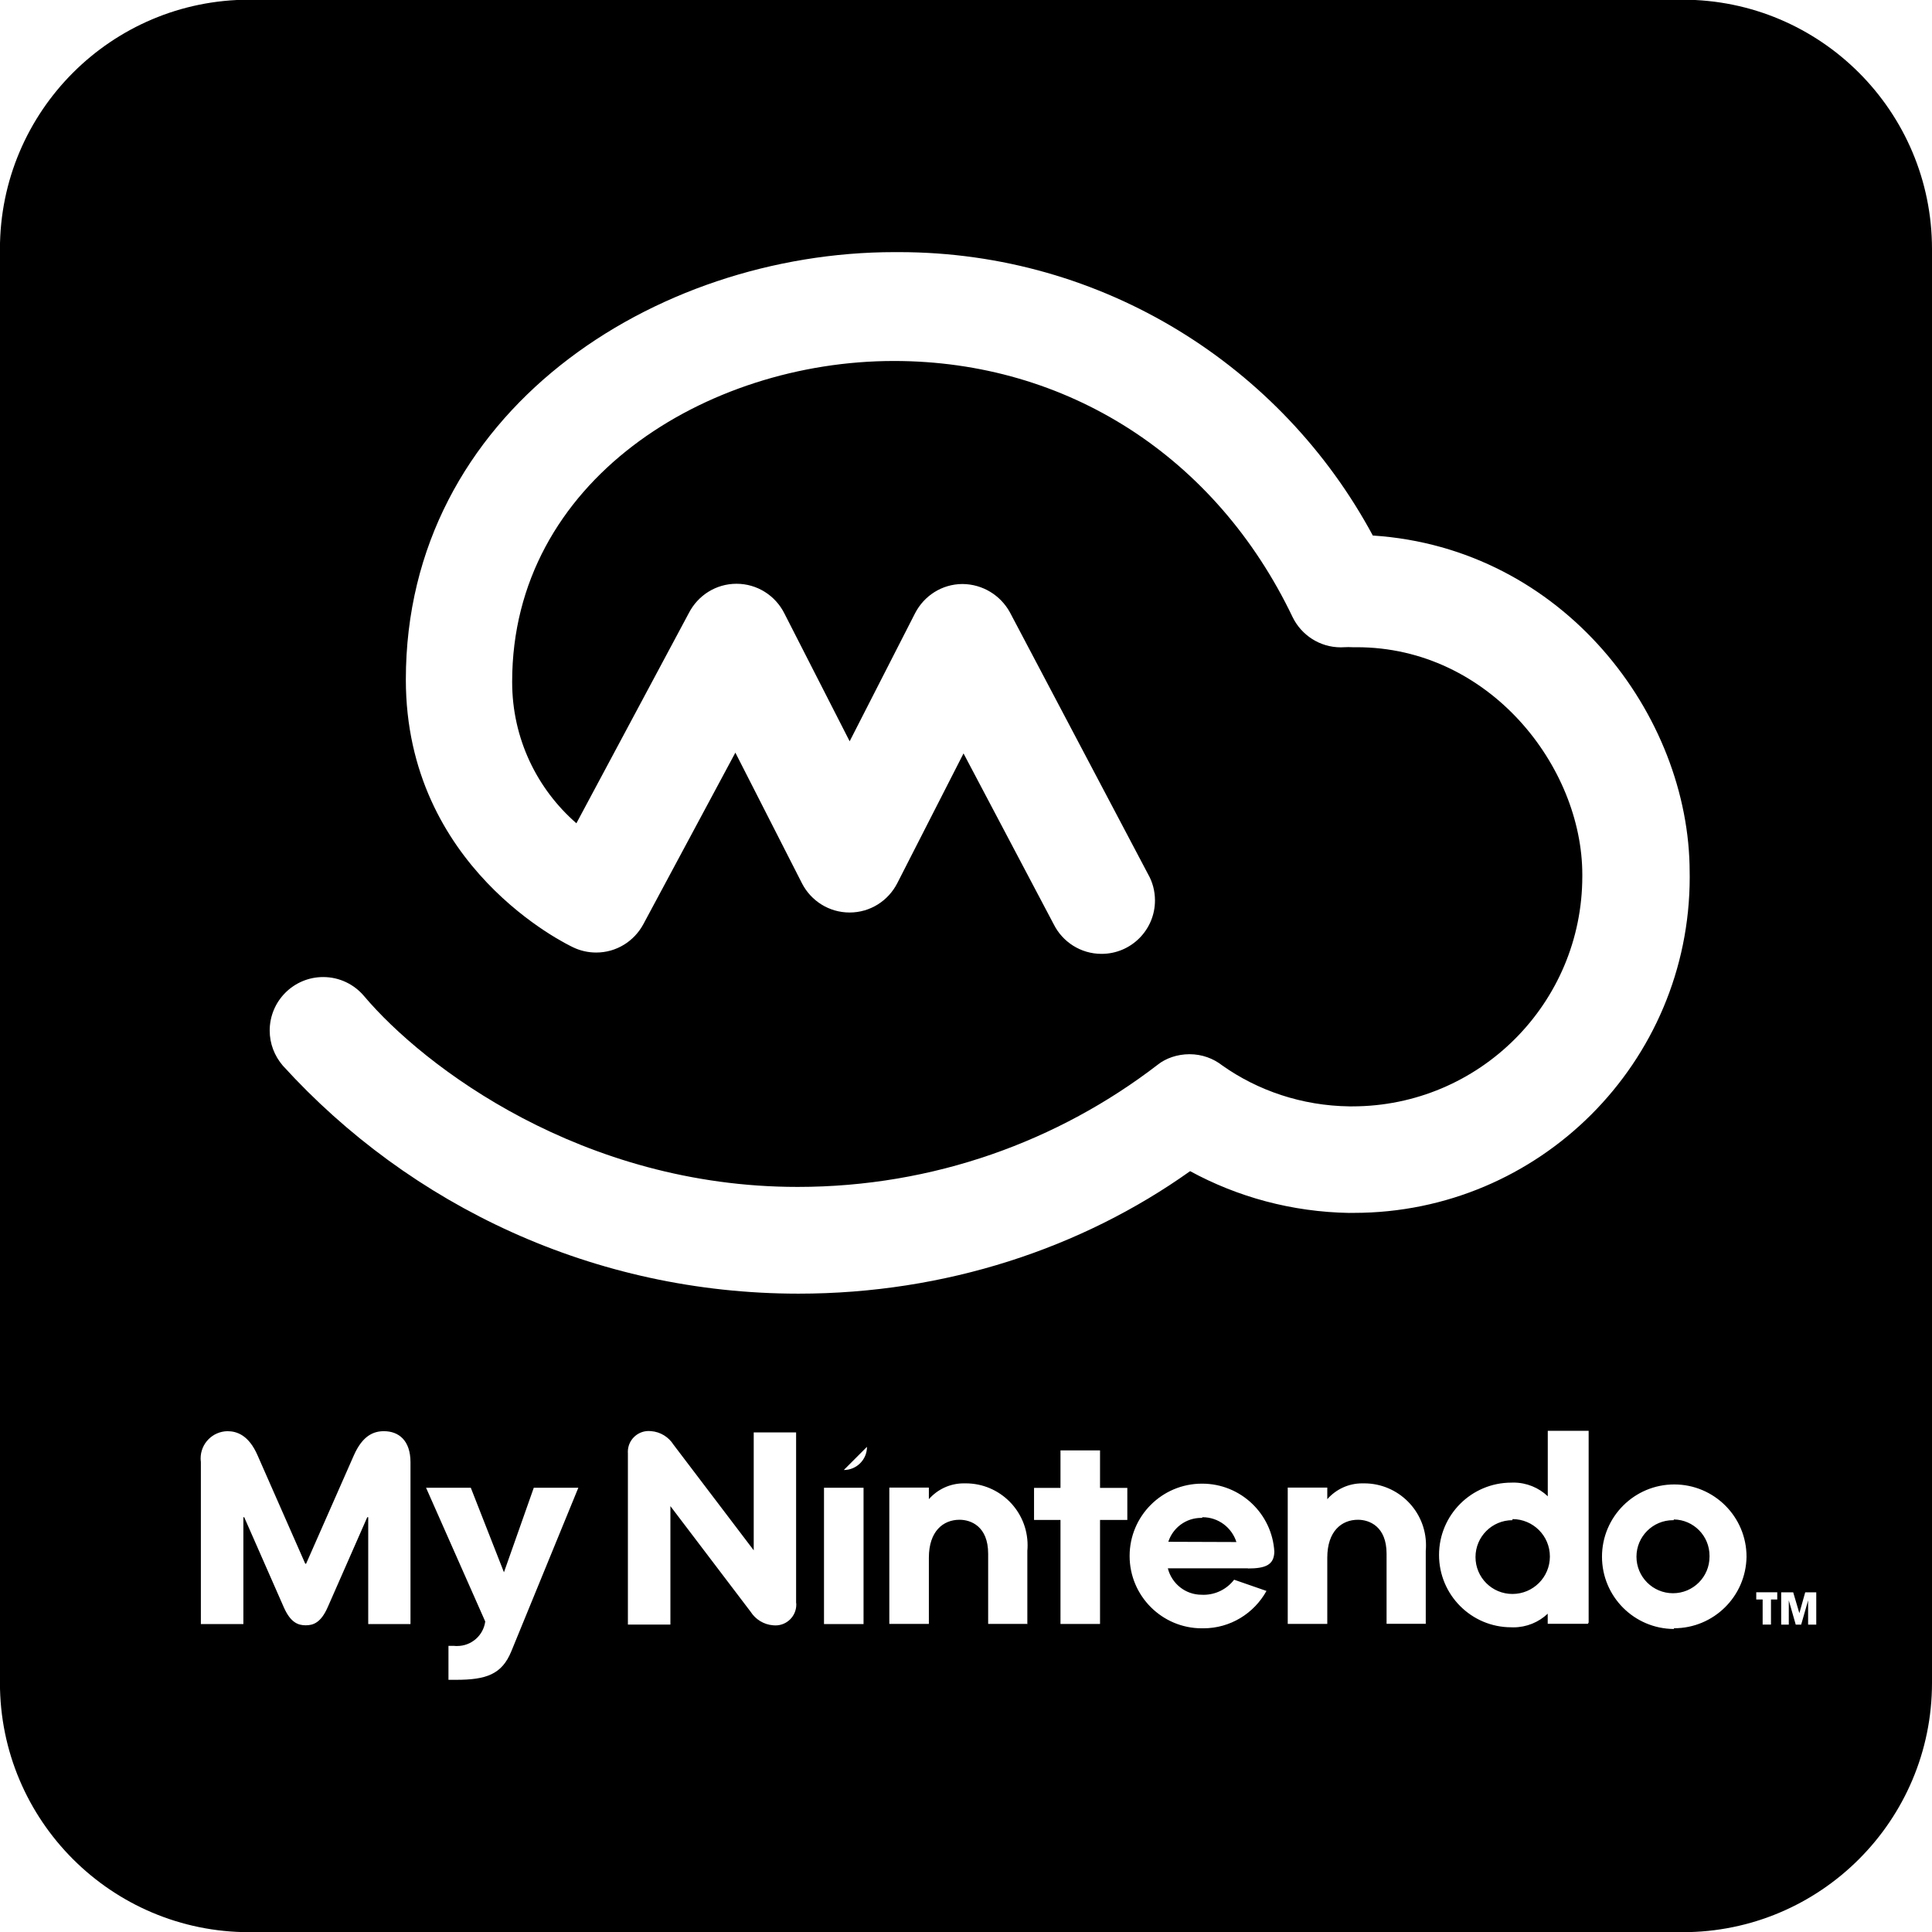 <!-- Generated by IcoMoon.io -->
<svg version="1.1" xmlns="http://www.w3.org/2000/svg" width="32" height="32" viewBox="0 0 32 32">
<title>uniE901</title>
<path d="M27.87-0.005h-23.741c-2.281 0-4.13 1.849-4.13 4.13 0 0 0 0 0 0v23.748c0 2.281 1.849 4.13 4.13 4.13 0 0 0 0 0 0h23.741c0 0 0 0 0 0 2.281 0 4.13-1.849 4.13-4.13 0 0 0 0 0 0v-23.743c0-0.001 0-0.003 0-0.005 0-2.281-1.849-4.13-4.13-4.13 0 0 0 0 0 0zM6.801 26.9h-0.702v-1.77h-0.016l-0.655 1.49c-0.113 0.257-0.239 0.3-0.364 0.3s-0.251-0.043-0.364-0.3l-0.655-1.49h-0.014v1.77h-0.704v-2.685c-0.002-0.018-0.004-0.038-0.004-0.059 0-0.247 0.198-0.447 0.444-0.451 0.156 0 0.353 0.065 0.499 0.4l0.79 1.795h0.014l0.79-1.793c0.147-0.334 0.332-0.402 0.499-0.402 0.246 0 0.44 0.154 0.44 0.515v2.682zM8.469 27.351c-0.156 0.382-0.415 0.472-0.917 0.472h-0.124v-0.562h0.097c0.014 0.002 0.030 0.002 0.047 0.002 0.238 0 0.435-0.177 0.465-0.406l-0.98-2.215h0.741l0.549 1.4 0.494-1.4h0.738zM13.188 26.552c0.001 0.007 0.001 0.016 0.001 0.025 0 0.191-0.155 0.345-0.345 0.345-0.013 0-0.026-0.001-0.039-0.002-0.156-0.012-0.292-0.099-0.372-0.224l-1.329-1.75v1.962h-0.704v-2.836c-0.001-0.007-0.001-0.016-0.001-0.025 0-0.191 0.155-0.345 0.345-0.345 0.013 0 0.026 0.001 0.039 0.002 0.157 0.012 0.292 0.098 0.372 0.224l1.329 1.75v-1.953h0.702v2.827zM14.303 26.9h-0.655v-2.258h0.655v2.258zM13.976 24.348c0.384-0.384 0.384-0.384 0.384-0.384 0 0.212-0.172 0.384-0.384 0.384zM17.022 26.897h-0.655v-1.163c0-0.452-0.285-0.562-0.474-0.562-0.271 0-0.508 0.19-0.508 0.628v1.097h-0.655v-2.258h0.655v0.192c0.142-0.161 0.348-0.262 0.579-0.262 0.007 0 0.014 0 0.021 0 0.002-0 0.006-0 0.010-0 0.566 0 1.025 0.459 1.025 1.025 0 0.031-0.001 0.062-0.004 0.092l0 1.206zM18.672 25.175h-0.452v1.723h-0.655v-1.723h-0.438v-0.531h0.438v-0.621h0.655v0.621h0.452v0.531zM20.673 25.976h-1.33c0.064 0.253 0.29 0.438 0.559 0.438 0.001 0 0.002 0 0.003 0 0.008 0 0.018 0.001 0.028 0.001 0.207 0 0.391-0.098 0.508-0.25l0.536 0.186c-0.207 0.372-0.598 0.619-1.047 0.619-0.008 0-0.015-0-0.023-0-0.66 0-1.197-0.536-1.197-1.198s0.536-1.198 1.198-1.198c0.001 0 0.003 0 0.004 0 0.637 0 1.158 0.498 1.195 1.126-0.004 0.222-0.149 0.279-0.44 0.279zM23.621 26.895h-0.655v-1.161c0-0.452-0.285-0.562-0.474-0.562-0.271 0-0.508 0.19-0.508 0.628v1.097h-0.655v-2.258h0.655v0.192c0.142-0.161 0.348-0.262 0.579-0.262 0.007 0 0.014 0 0.021 0 0.002-0 0.006-0 0.010-0 0.566 0 1.025 0.459 1.025 1.025 0 0.031-0.001 0.062-0.004 0.092l0 1.206zM26.301 26.895h-0.666v-0.167c-0.148 0.14-0.349 0.226-0.569 0.226-0.012 0-0.024-0-0.035-0.001-0.66 0-1.196-0.536-1.196-1.198s0.536-1.198 1.198-1.198c0.010-0 0.021-0.001 0.033-0.001 0.221 0 0.422 0.086 0.57 0.227l-0-0v-1.084h0.677v3.174zM22.352 20.090c-0.958-0.016-1.855-0.265-2.64-0.692-1.793 1.276-4.052 2.029-6.486 2.029-3.385 0-6.43-1.456-8.542-3.777-0.138-0.162-0.217-0.362-0.217-0.581 0-0.489 0.397-0.886 0.886-0.886 0.271 0 0.514 0.122 0.676 0.314 0.99 1.173 3.614 3.162 7.179 3.162 0.002 0 0.003 0 0.005 0 2.247 0 4.317-0.757 5.969-2.029 0.125-0.099 0.314-0.169 0.52-0.169s0.395 0.070 0.545 0.188c0.586 0.414 1.316 0.666 2.105 0.676 0.015 0 0.030 0 0.045 0 2.105 0 3.811-1.706 3.811-3.811 0-0.010-0-0.019-0-0.029 0-1.78-1.533-3.765-3.737-3.765h-0.070c-0.020-0.001-0.043-0.002-0.067-0.002s-0.047 0.001-0.070 0.002c-0.014 0.001-0.035 0.002-0.055 0.002-0.35 0-0.653-0.203-0.798-0.498-1.271-2.66-3.739-4.245-6.606-4.245-3.109 0-6.322 1.987-6.322 5.31 0 0.003-0 0.007-0 0.010 0 0.933 0.412 1.769 1.064 2.337l1.862-3.481c0.149-0.291 0.447-0.486 0.79-0.486s0.641 0.196 0.788 0.482l1.086 2.127 1.084-2.122c0.149-0.288 0.443-0.481 0.783-0.483 0.339 0.002 0.633 0.19 0.786 0.467l2.29 4.34c0.072 0.125 0.114 0.275 0.114 0.434 0 0.489-0.396 0.885-0.885 0.885-0.346 0-0.646-0.199-0.791-0.488l-1.495-2.832-1.097 2.149c-0.149 0.291-0.447 0.486-0.79 0.486s-0.641-0.196-0.788-0.482l-1.104-2.166-1.526 2.845c-0.152 0.279-0.444 0.466-0.779 0.466-0.135 0-0.263-0.030-0.377-0.084-0.107-0.050-2.776-1.323-2.776-4.437 0-4.432 4.116-7.080 8.094-7.080 0.021-0 0.047-0 0.072-0 3.395 0 6.347 1.9 7.85 4.694 3.162 0.206 5.248 2.983 5.248 5.577 0 0.024 0.001 0.052 0.001 0.079 0 3.072-2.491 5.563-5.563 5.563-0.025 0-0.050-0-0.074-0zM27.724 26.981c-0.658-0.004-1.19-0.538-1.19-1.197 0-0.661 0.536-1.197 1.197-1.197s1.197 0.536 1.197 1.197c-0.009 0.657-0.543 1.185-1.201 1.185-0 0-0 0-0 0zM29.437 26.493h-0.104v0.415h-0.138v-0.415h-0.106v-0.12h0.348v0.12zM30.072 26.909h-0.124v-0.402l-0.115 0.402h-0.090l-0.115-0.402v0.402h-0.126v-0.535h0.199l0.102 0.345 0.097-0.345h0.183v0.535zM19.912 25.141c-0.005-0-0.011-0-0.017-0-0.254 0-0.47 0.166-0.544 0.396l1.128 0.004c-0.077-0.24-0.299-0.411-0.56-0.411-0.002 0-0.003 0-0.005 0zM27.721 25.179c-0.003-0-0.007-0-0.011-0-0.334 0-0.605 0.271-0.605 0.605s0.271 0.605 0.605 0.605c0.334 0 0.605-0.271 0.605-0.605 0-0.005 0-0.010 0-0.016 0-0.329-0.264-0.596-0.591-0.601zM25.050 25.179c-0.337 0-0.611 0.273-0.611 0.611s0.273 0.611 0.611 0.611c0 0 0.001 0 0.001 0 0.342 0 0.62-0.277 0.62-0.62s-0.277-0.619-0.619-0.62z"></path>
</svg>
